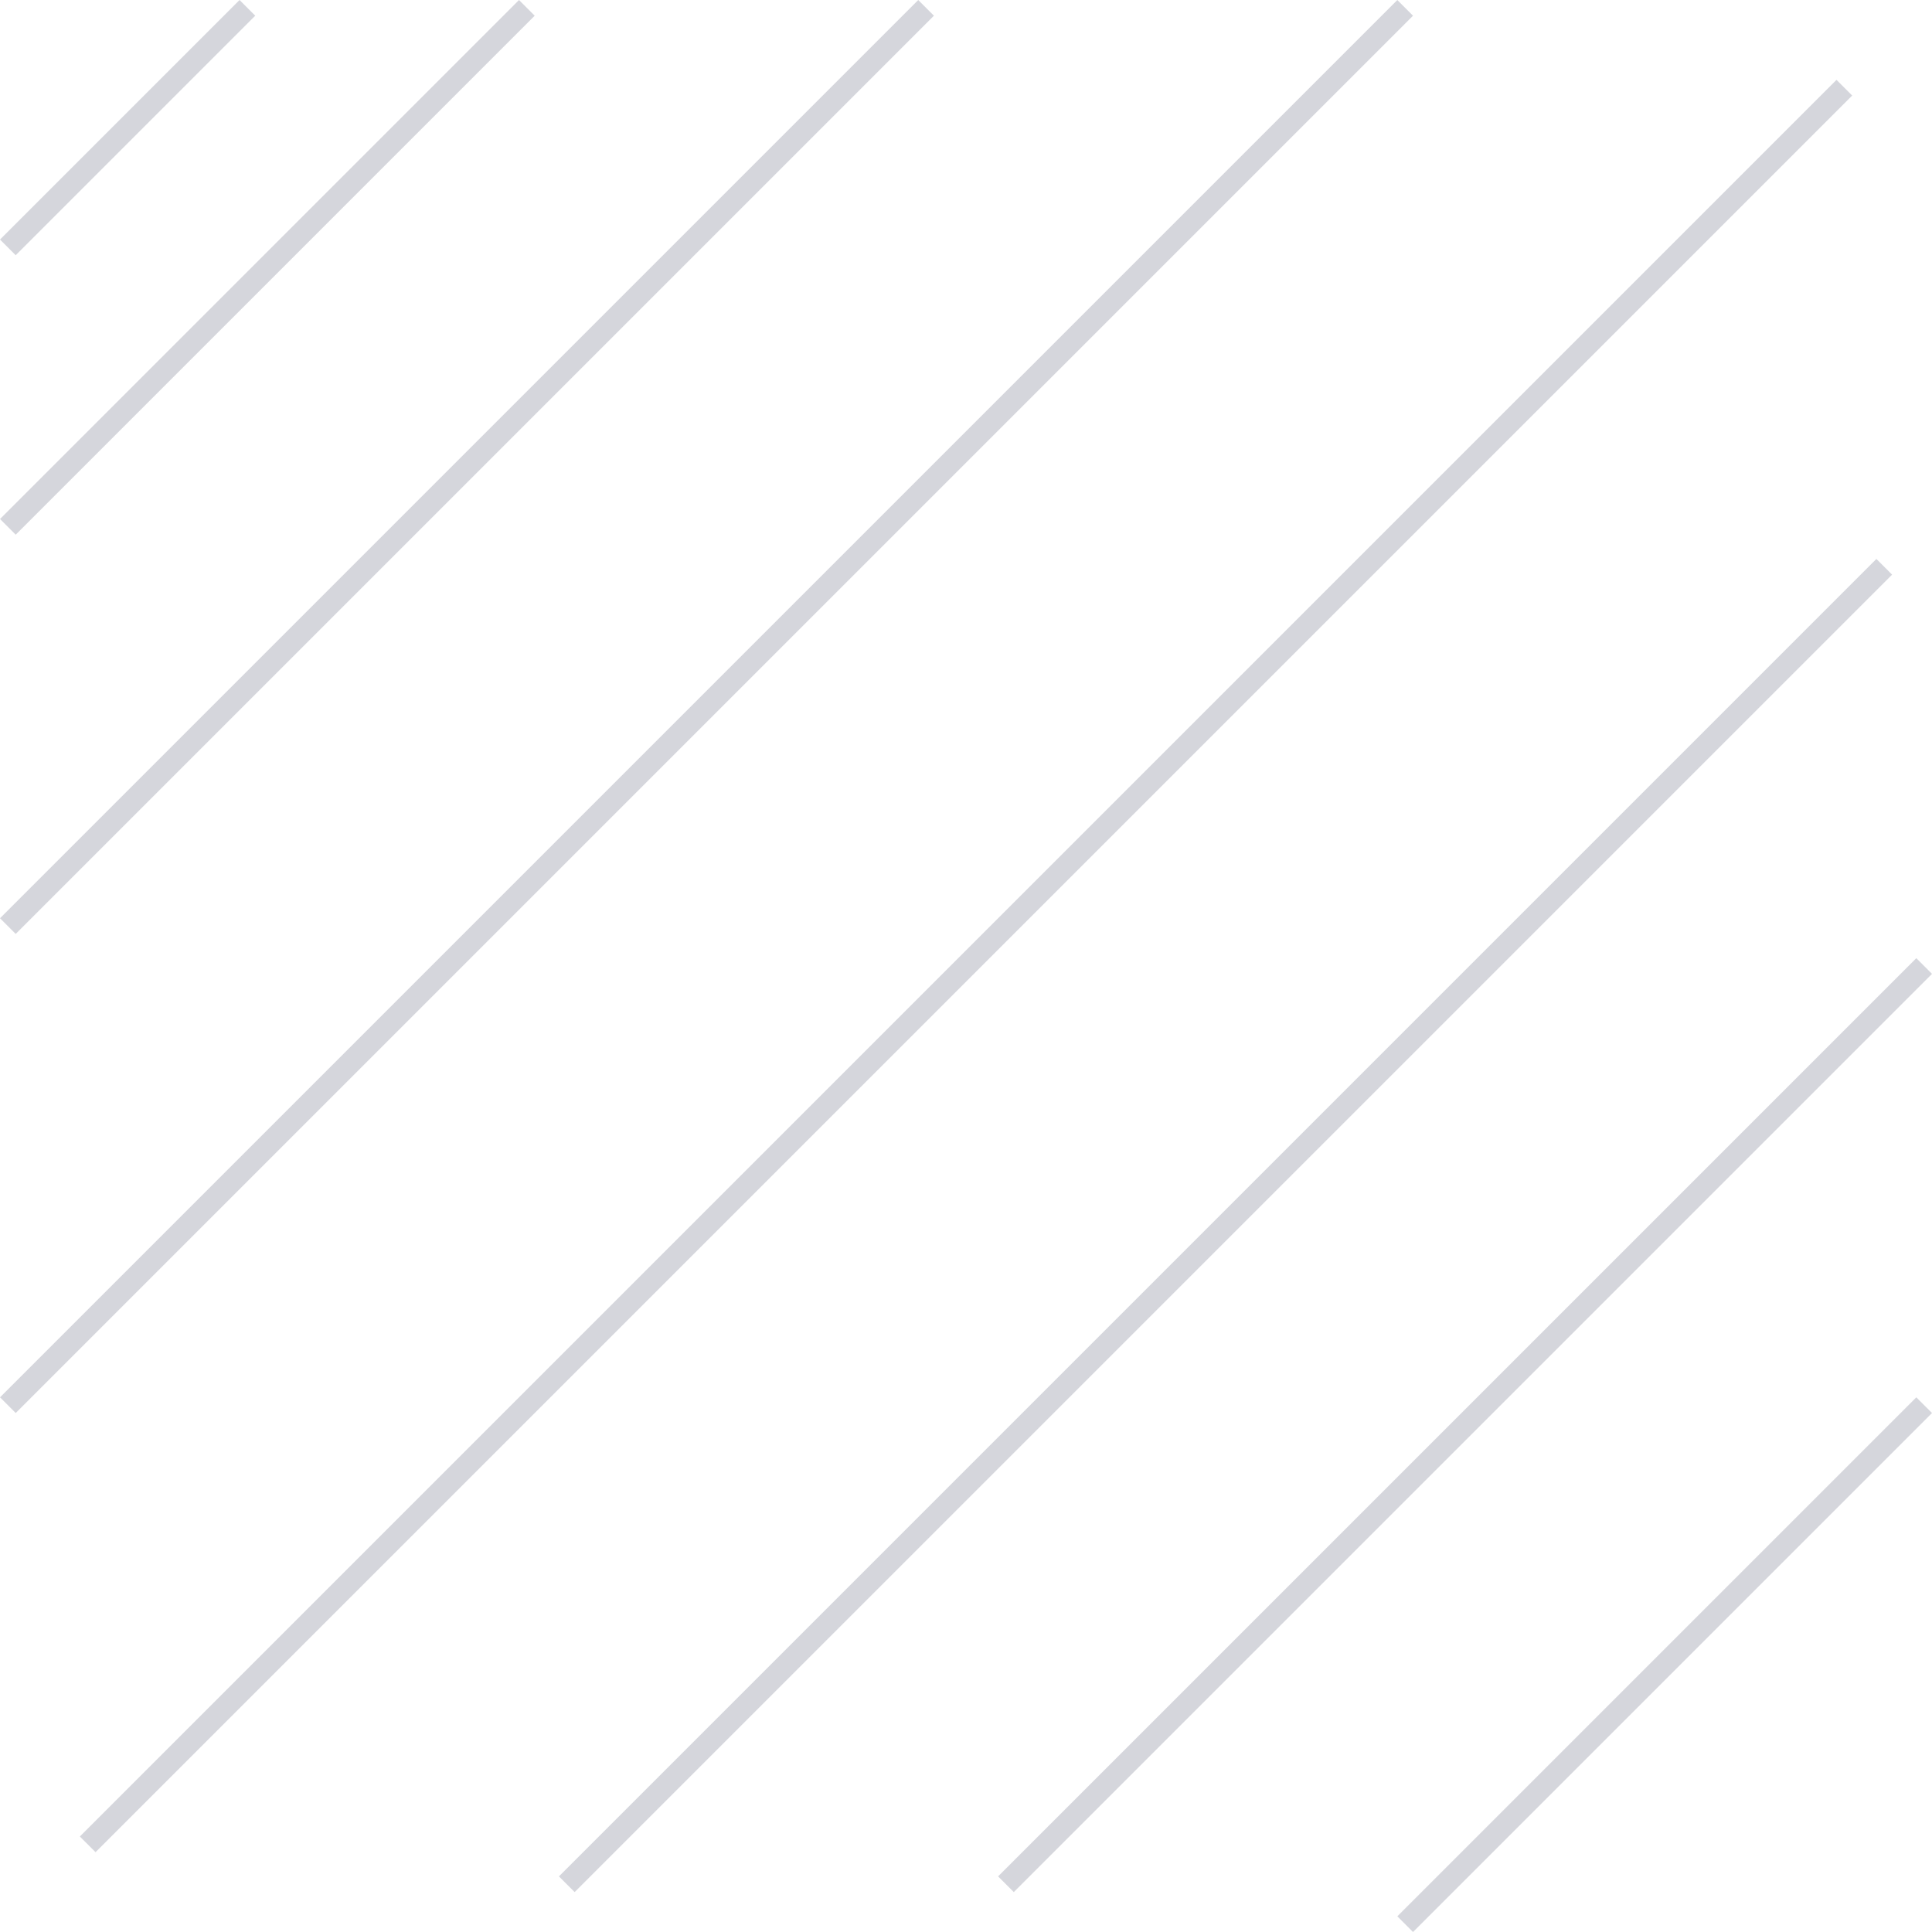 <svg xmlns="http://www.w3.org/2000/svg" width="87.078" height="87.078" viewBox="0 0 87.078 87.078"><g transform="translate(0.354 0.354)" opacity="0.5"><line x1="10.796" y2="10.796" fill="none" stroke="#abadb9" stroke-width="1"/><line x1="23.392" y2="23.392" fill="none" stroke="#abadb9" stroke-width="1"/><line x1="41.386" y2="41.386" fill="none" stroke="#abadb9" stroke-width="1"/><line x1="62.979" y2="62.979" fill="none" stroke="#abadb9" stroke-width="1"/><line x1="79.174" y2="79.174" transform="translate(3.599 3.599)" fill="none" stroke="#abadb9" stroke-width="1"/><line x1="59.38" y2="59.38" transform="translate(25.192 25.192)" fill="none" stroke="#abadb9" stroke-width="1"/><line x1="41.386" y2="41.386" transform="translate(44.985 43.186)" fill="none" stroke="#abadb9" stroke-width="1"/><line x1="23.392" y2="23.392" transform="translate(62.979 62.979)" fill="none" stroke="#abadb9" stroke-width="1"/></g></svg>